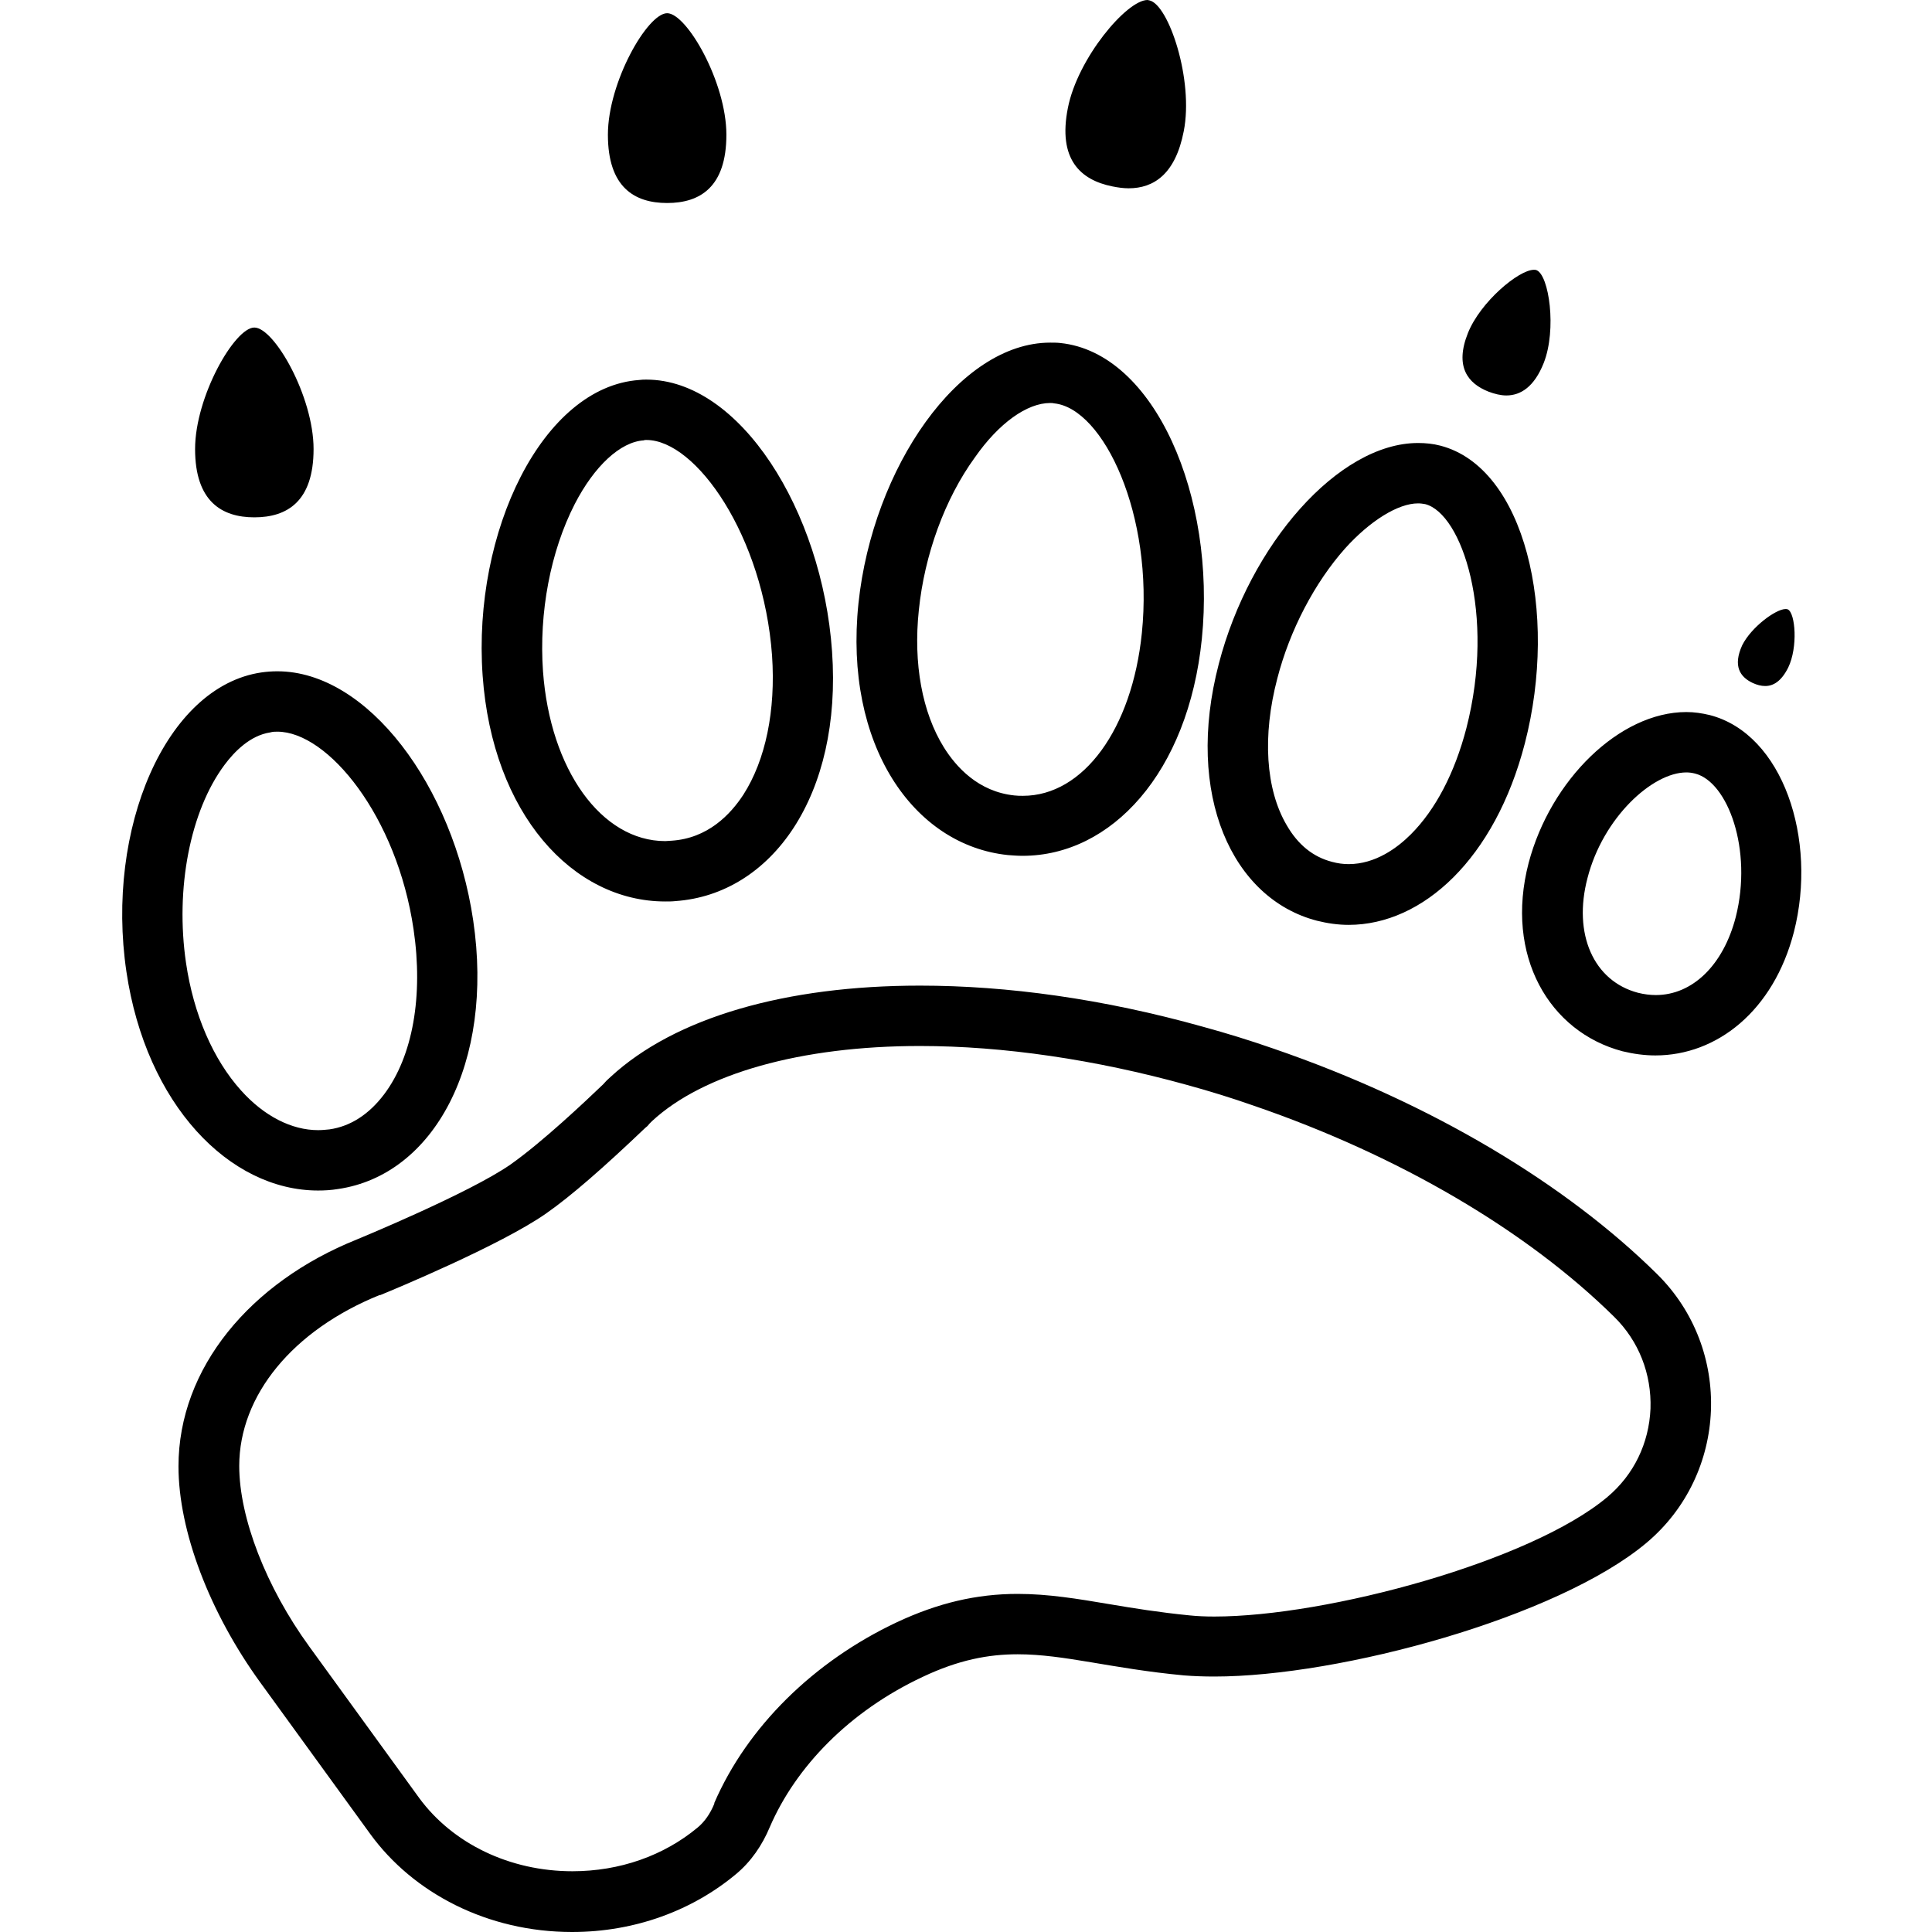 <svg version="1.1" xmlns="http://www.w3.org/2000/svg" x="0" y="0" viewBox="0 0 512 512" xml:space="preserve"><path d="M278.3 106.8c.4 0 .7 0 1.1.1 13.1 1.4 26.4 29.7 23.2 60.9-2.6 25.4-15.5 43.1-31.5 43.1-.8 0-1.5 0-2.3-.1-9.5-1-15.4-7.5-18.7-12.8-5.7-9.2-8.1-22.1-6.6-36.3 1.5-14.7 6.9-29.5 14.8-40.4 6.4-9.2 13.9-14.5 20-14.5m-107 9.8c13.2 0 31 25.5 33.3 57.1 1 14.6-1.7 27.7-7.6 36.9-3.4 5.2-9.4 11.6-19.1 12.2-.5 0-1.1.1-1.6.1-16.9 0-30.5-18.9-32.4-45-1.1-15.6 2-31.8 8.4-44.3 5.2-10.1 12.1-16.5 18.3-16.9.2-.1.4-.1.7-.1m204.5 16.8c.7 0 1.3.1 1.9.2 9.7 2.5 18.7 29.1 10.9 59.4-3.1 11.9-8.2 21.6-14.7 28.1-3.6 3.6-9.4 7.9-16.5 7.9-1.5 0-2.9-.2-4.4-.6-5-1.3-9-4.5-12-9.7-5.6-9.5-6.5-23.7-2.5-38.9 3.3-12.8 9.9-25.4 18-34.5 6.6-7.3 14-11.9 19.3-11.9M73.5 193.9c13.4 0 31.7 22.4 36.1 52.4 2.6 17.6-.2 33.6-7.8 43.7-4 5.3-8.9 8.5-14.5 9.3-1 .1-2 .2-3 .2-7 0-14.3-3.7-20.4-10.5-7.4-8.2-12.6-20.2-14.6-33.8-2.9-19.7 1.1-40.3 10.2-52.5 2.6-3.5 6.8-7.8 12.1-8.6.7-.2 1.3-.2 1.9-.2m373.4 10.8c.8 0 1.5.1 2.3.3 8.7 2.2 15.3 20.2 10.8 38-3.3 12.8-11.5 20.7-21.2 20.7-1.5 0-3.1-.2-4.7-.6-11.8-3.1-17.3-15.6-13.4-30.4 4.1-16 17.2-28 26.2-28m-203.1 72.5c22.1 0 46.5 3.6 70.7 10.3 6.2 1.7 12 3.5 17.7 5.5 38.5 13.2 72.4 33.1 95.6 56 6.5 6.4 9.9 15.1 9.6 24.3-.4 9.2-4.4 17.5-11.4 23.4-20.3 17.1-74.3 31.7-104.2 31.7-2.4 0-4.6-.1-6.5-.3-8.1-.8-14.9-1.9-21.4-3-8.3-1.4-16.1-2.7-24.2-2.7-10.9 0-21.1 2.4-32 7.5-22.1 10.4-39.7 27.8-48.4 47.9v.2c-1.1 2.7-2.6 4.8-4.4 6.3-9 7.5-20.7 11.6-33.2 11.6-16.6 0-31.7-7.3-40.6-19.4L82 436.4c-11.5-15.8-18.6-34.2-18.6-47.9 0-18.7 14.2-36 37.2-45.3h.2c3.2-1.3 31.9-13.2 43.9-21.6 6.6-4.6 15.4-12.3 26.3-22.7l.6-.5.5-.6.3-.3.2-.2.2-.2c13.6-12.6 39.5-19.9 71-19.9M304.1 0c-5.5 0-18.5 15.4-21.1 28.6-2.7 13.6 3.3 19.1 11.8 20.8 1.5.3 2.9.5 4.3.5 6.7 0 12.4-3.8 14.6-15.1 2.7-13.6-4-33.6-9.1-34.7-.2 0-.3-.1-.5-.1zM176.8 3.5c-5.2 0-15.7 18.3-15.7 32.2 0 13.9 7 18.1 15.7 18.1s15.7-4.2 15.7-18.1c0-13.9-10.5-32.2-15.7-32.2zm229.7 68c-4 0-14.2 8.5-17.5 16.8-3.5 8.8-.1 13.3 5.5 15.5 1.6.6 3.2 1 4.7 1 3.8 0 7.4-2.3 9.9-8.6 3.5-8.9 1.4-23.3-1.9-24.6-.2-.1-.5-.1-.7-.1zM67.4 86.8c-5.2 0-15.7 18.3-15.7 32.2s7.1 18.1 15.7 18.1c8.7 0 15.7-4.2 15.7-18.1S72.7 86.8 67.4 86.8zm210.9 4c-24.1 0-47 33.1-50.8 69.1-3.9 37.4 14.5 64.1 39.6 66.7 1.3.1 2.6.2 3.9.2 23.5 0 43.9-22 47.5-57.5 3.8-37.5-12.4-75.8-37.5-78.4-.9-.1-1.8-.1-2.7-.1zm-107 9.8c-.6 0-1.2 0-1.9.1-25.6 1.8-44.2 40.2-41.5 78.3 2.6 36.7 23.9 59.9 48.4 59.9.9 0 1.8 0 2.7-.1 25.6-1.8 44.2-28.1 41.5-66.2-2.6-37.2-24.4-72-49.2-72zm204.5 16.8c-21.1 0-44.6 26.9-52.8 58.5-9.1 34.8 3.6 62.3 26 68.1 2.8.7 5.6 1.1 8.4 1.1 19.7 0 38.8-17.6 46.7-48.1 9-34.8 0-73.1-22.4-78.9-1.9-.5-3.9-.7-5.9-.7zm97.4 44c-2.6 0-9.1 4.8-11.5 9.6-2.5 5.5-.6 8.4 2.8 10 1.1.5 2.2.8 3.3.8 2.2 0 4.3-1.3 6.1-4.9 2.6-5.4 1.9-14.4-.1-15.4-.2-.1-.4-.1-.6-.1zM73.5 177.9c-1.4 0-2.8.1-4.2.3-25.4 3.7-41.4 41.5-35.8 79.3 5.2 35.2 27.3 58 50.8 58 1.7 0 3.5-.1 5.3-.4 25.4-3.7 41.4-33.4 35.8-71.2-5.3-35.7-28-66-51.9-66zm373.4 10.8c-17.7 0-36 18-41.8 40-6.4 24.6 5.5 44.8 24.9 49.9 2.9.7 5.8 1.1 8.7 1.1 16.3 0 31.3-11.8 36.7-32.7 6.3-24.6-2.9-52.5-22.3-57.5-2.1-.5-4.1-.8-6.2-.8zm-203.1 72.5c-35.5 0-64.9 8.4-82 24.2-.7.6-1.4 1.3-2 2-4.6 4.4-16 15.2-24.5 21.2-10.9 7.6-40.8 19.9-40.8 19.9-28.1 11.3-47.2 34-47.2 60.1 0 17.1 8.2 38.7 21.7 57.3L98.1 486c11.4 15.7 31.1 26 53.5 26 16.8 0 32-5.8 43.4-15.3 4-3.3 7-7.7 9-12.5 6.9-16 21.1-30.7 40.5-39.8 9.5-4.5 17.4-6 25.2-6 12.4 0 24.8 3.8 44.1 5.6 2.5.2 5.2.3 8 .3 33.5 0 91-15.7 114.5-35.4 21.7-18.2 23-51.4 2.8-71.3-23.9-23.6-59.4-45.2-101.6-59.7-6.3-2.2-12.5-4.1-18.7-5.8-26.4-7.4-51.9-10.9-75-10.9z"/></svg>